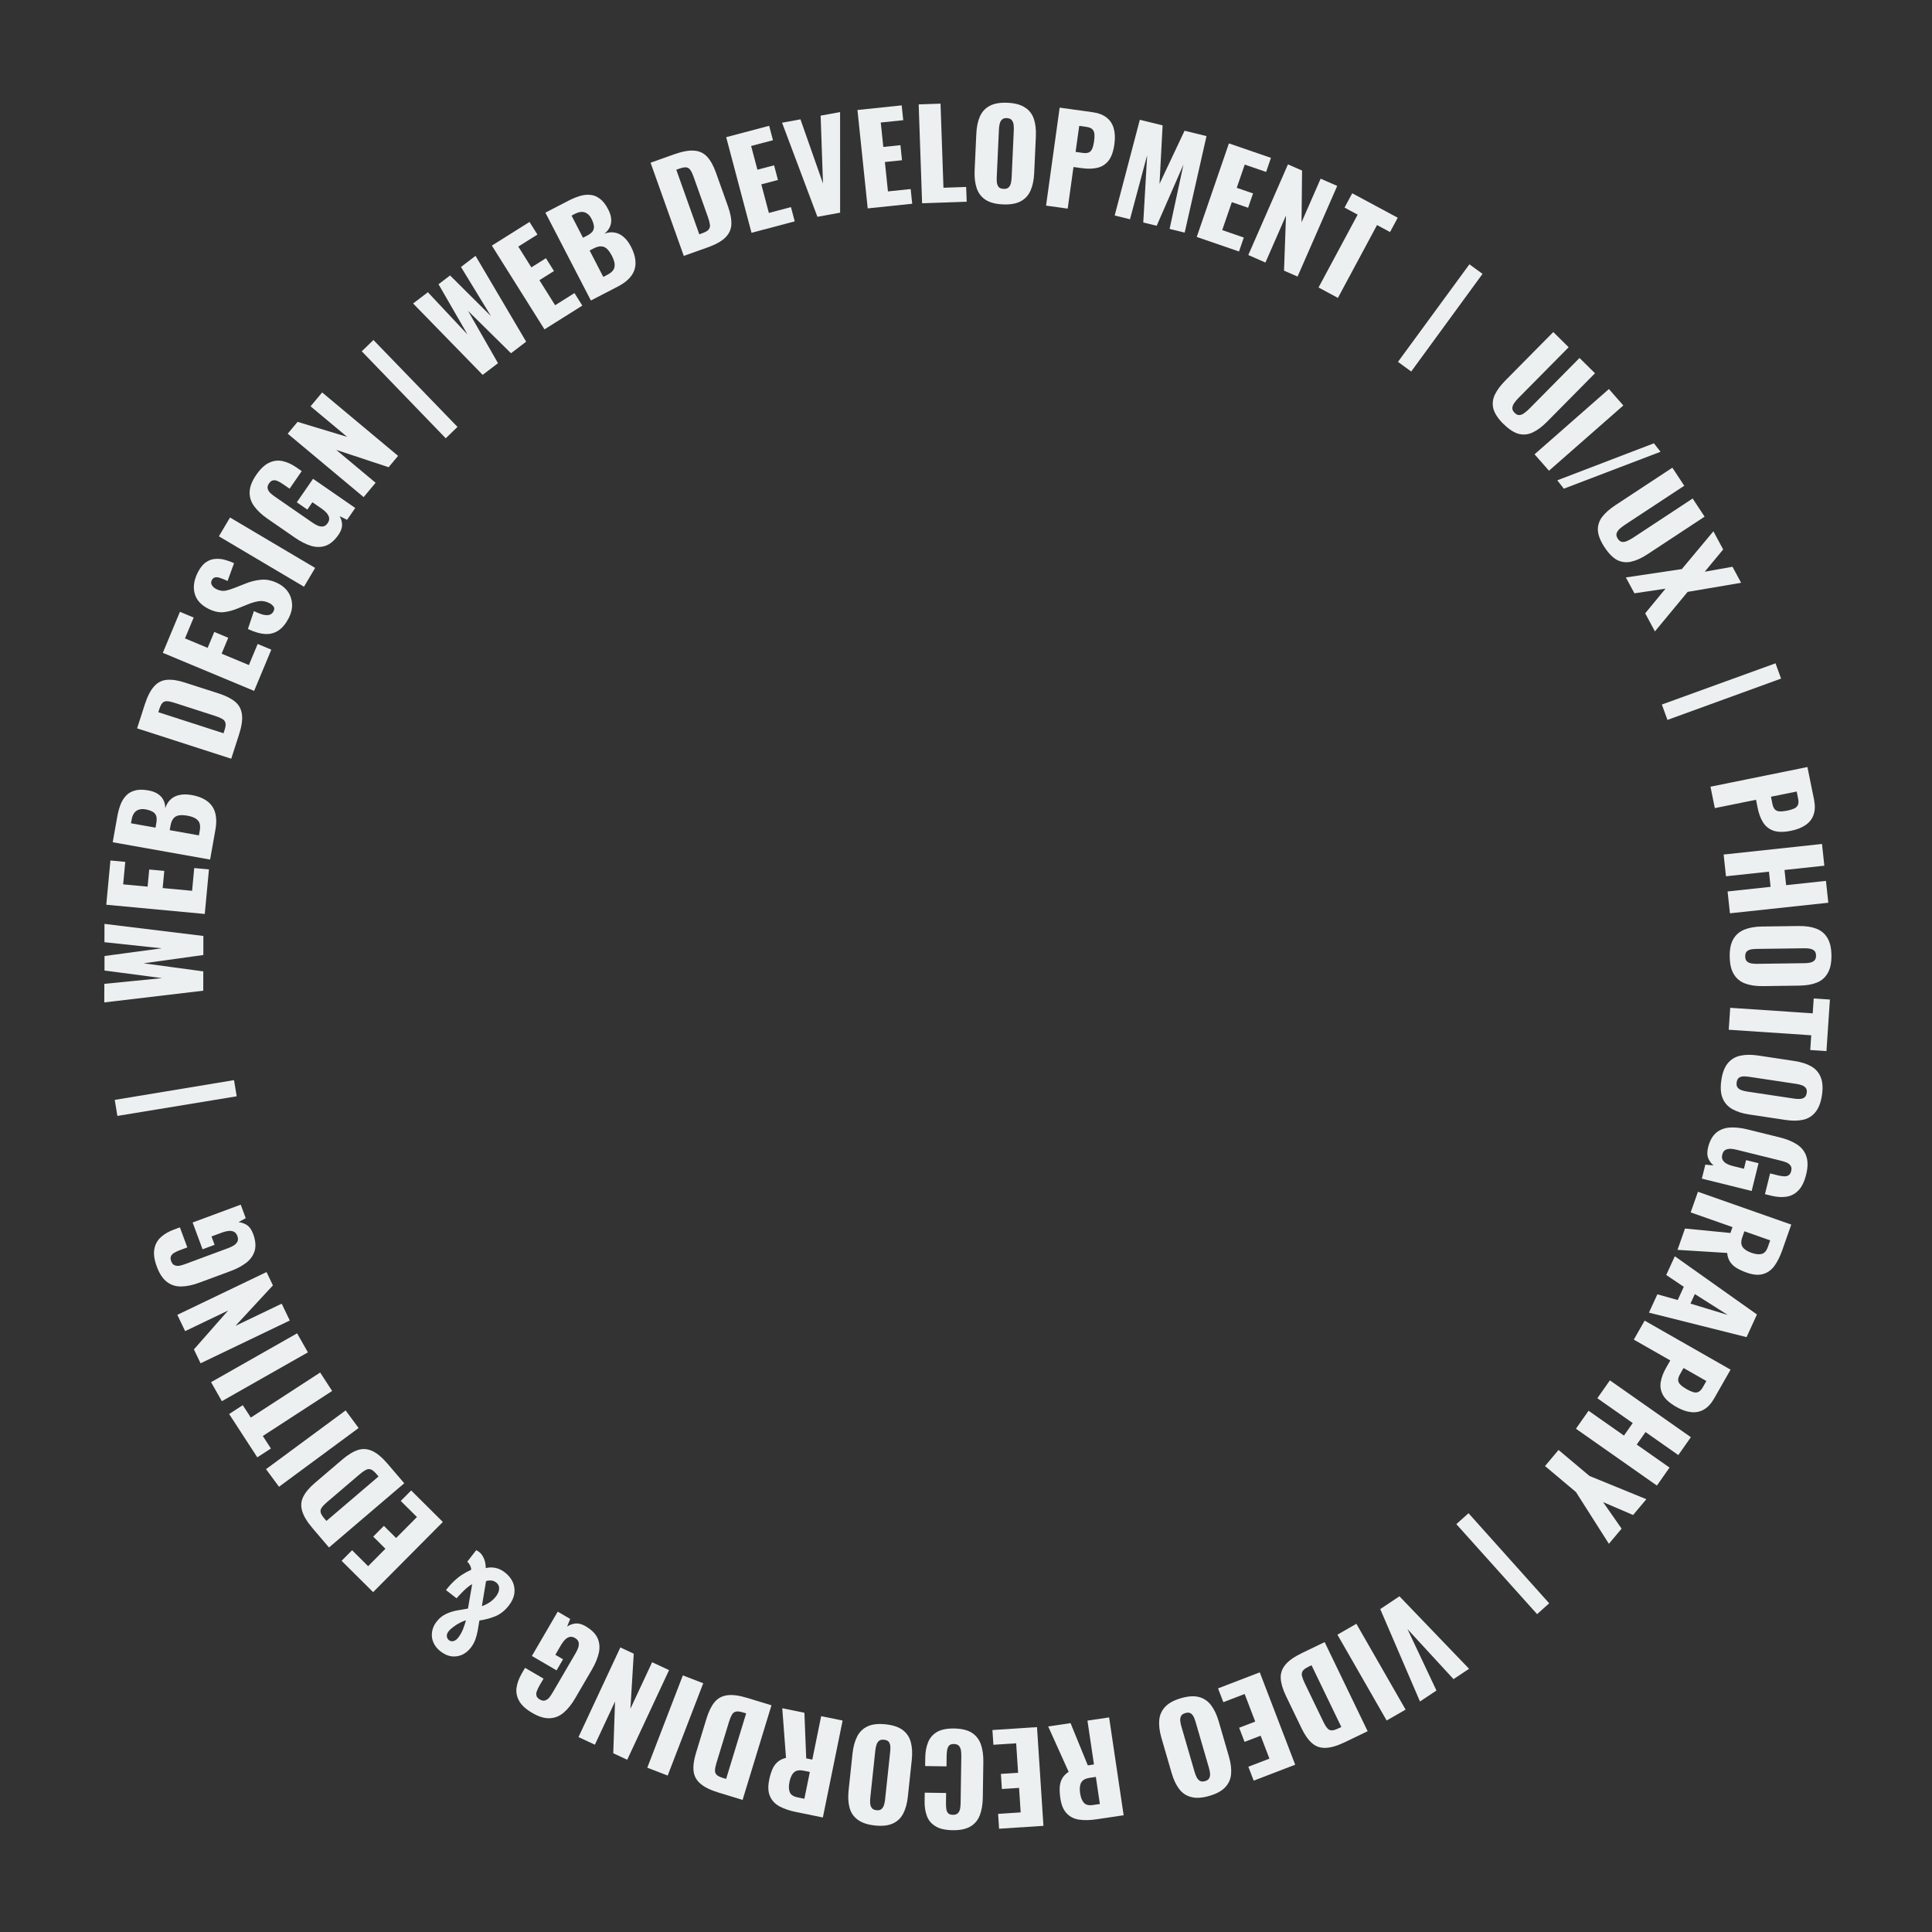 <?xml version="1.0" encoding="UTF-8" standalone="no"?>
<svg
   xmlns:dc="http://purl.org/dc/elements/1.1/"
   xmlns:cc="http://creativecommons.org/ns#"
   xmlns:rdf="http://www.w3.org/1999/02/22-rdf-syntax-ns#"
   xmlns:svg="http://www.w3.org/2000/svg"
   xmlns="http://www.w3.org/2000/svg"
   xmlns:sodipodi="http://sodipodi.sourceforge.net/DTD/sodipodi-0.dtd"
   xmlns:inkscape="http://www.inkscape.org/namespaces/inkscape"
   width="400"
   height="400"
   viewBox="0 0 105.833 105.833"
   version="1.1"
   id="svg771"
   inkscape:version="1.0 (6e3e5246a0, 2020-05-07)"
   sodipodi:docname="Decarle-profile-bg.svg">
  <rect x="0" y="0" width="105.833" height="105.833" fill="#333333" stroke="none"/>
  <defs
     id="defs765" />
  <sodipodi:namedview
     id="base"
     pagecolor="#ffffff"
     bordercolor="#666666"
     borderopacity="1.0"
     inkscape:pageopacity="0.0"
     inkscape:pageshadow="2"
     inkscape:zoom="1.2896557"
     inkscape:cx="332.41943"
     inkscape:cy="235.58254"
     inkscape:document-units="mm"
     inkscape:current-layer="layer1"
     inkscape:document-rotation="0"
     showgrid="false"
     units="px"
     inkscape:window-width="1848"
     inkscape:window-height="1016"
     inkscape:window-x="72"
     inkscape:window-y="27"
     inkscape:window-maximized="1" />
  <g
     inkscape:label="Layer 1"
     inkscape:groupmode="layer"
     id="layer1">
    <g
       style="font-weight:bold;font-size:6.345px;line-height:1.25;font-family:Oswald;-inkscape-font-specification:'Oswald, Bold';stroke-width:0.287"
       id="text1632"
       transform="matrix(-1.053,0.055,-0.055,-1.053,111.618,105.733)"
       aria-label="WEB DESIGN | WEB DEVELOPMENT  |  UI/UX  |  PHOTOGRAPHY  |  VIDEO RECORDING &amp; EDITING   |">
      <path
         id="path2493"
         style="font-size:6.345px;fill:#ecf0f1;fill-opacity:1;stroke-width:0.287"
         d="m 92.621,53.711 5.166,-0.34 -0.053,0.963 -3.007,0.141 2.963,0.55 -0.041,0.754 -2.987,0.243 2.954,0.473 -0.052,0.95 -5.098,-0.895 0.054,-0.988 3.122,-0.268 -3.076,-0.581 z" />
      <path
         id="path2495"
         style="font-size:6.345px;fill:#ecf0f1;fill-opacity:1;stroke-width:0.287"
         d="m 92.334,57.688 5.085,0.745 -0.335,2.285 -0.766,-0.112 0.17,-1.161 -1.262,-0.185 -0.13,0.885 -0.778,-0.114 0.13,-0.885 -1.519,-0.222 -0.172,1.174 -0.76,-0.111 z" />
      <path
         id="path2497"
         style="font-size:6.345px;fill:#ecf0f1;fill-opacity:1;stroke-width:0.287"
         d="m 91.91,60.495 5.006,1.164 -0.303,1.304 q -0.075,0.321 -0.19,0.594 -0.117,0.279 -0.311,0.468 -0.188,0.191 -0.476,0.254 -0.284,0.071 -0.704,-0.027 -0.303,-0.07 -0.491,-0.212 -0.184,-0.134 -0.269,-0.33 -0.086,-0.189 -0.076,-0.428 -0.105,0.282 -0.305,0.444 -0.194,0.163 -0.471,0.203 -0.278,0.046 -0.636,-0.037 -0.389,-0.091 -0.649,-0.262 -0.255,-0.164 -0.39,-0.397 -0.135,-0.233 -0.155,-0.538 -0.022,-0.298 0.063,-0.663 z m 0.515,1.286 -0.055,0.235 q -0.085,0.365 0.069,0.544 0.152,0.185 0.511,0.269 0.284,0.066 0.466,0.043 0.181,-0.023 0.288,-0.148 0.113,-0.123 0.169,-0.364 l 0.053,-0.229 z m 2.231,0.519 -0.05,0.216 q -0.059,0.253 -0.015,0.4 0.05,0.148 0.188,0.226 0.137,0.084 0.347,0.133 0.198,0.046 0.345,0.002 0.152,-0.036 0.253,-0.163 0.1,-0.12 0.148,-0.33 l 0.045,-0.192 z" />
      <path
         id="path2499"
         style="font-size:6.345px;fill:#ecf0f1;fill-opacity:1;stroke-width:0.287"
         d="m 90.54,65.67 4.802,1.831 -0.463,1.215 q -0.24,0.628 -0.533,0.917 -0.288,0.291 -0.68,0.304 -0.386,0.016 -0.92,-0.188 L 91.003,69.086 q -0.54,-0.206 -0.829,-0.479 -0.284,-0.271 -0.31,-0.682 -0.029,-0.405 0.208,-1.027 z m 0.331,1.342 -0.063,0.166 q -0.093,0.243 -0.062,0.377 0.03,0.134 0.164,0.212 0.131,0.084 0.344,0.165 l 2.093,0.798 q 0.213,0.081 0.357,0.096 0.142,0.02 0.242,-0.064 0.1,-0.084 0.19,-0.321 l 0.061,-0.16 z" />
      <path
         id="path2501"
         style="font-size:6.345px;fill:#ecf0f1;fill-opacity:1;stroke-width:0.287"
         d="m 89.169,69.126 4.634,2.223 -0.999,2.082 -0.698,-0.335 0.508,-1.058 -1.15,-0.552 -0.387,0.807 -0.709,-0.34 0.387,-0.807 -1.384,-0.664 -0.513,1.07 -0.692,-0.332 z" />
      <path
         id="path2503"
         style="font-size:6.345px;fill:#ecf0f1;fill-opacity:1;stroke-width:0.287"
         d="m 87.173,72.819 q 0.241,-0.418 0.551,-0.612 0.31,-0.195 0.7,-0.16 0.396,0.038 0.9,0.307 l -0.359,0.914 q -0.289,-0.159 -0.49,-0.217 -0.204,-0.052 -0.329,-0.014 -0.128,0.044 -0.197,0.164 -0.089,0.154 -0.01,0.258 0.076,0.11 0.191,0.176 0.275,0.158 0.538,0.134 0.268,-0.021 0.591,-0.135 l 0.557,-0.191 q 0.36,-0.129 0.731,-0.15 0.373,-0.012 0.774,0.219 0.566,0.326 0.67,0.833 0.109,0.51 -0.224,1.087 -0.206,0.357 -0.451,0.502 -0.248,0.15 -0.509,0.146 -0.259,0.004 -0.501,-0.084 -0.24,-0.08 -0.441,-0.188 l 0.384,-0.907 q 0.201,0.109 0.357,0.169 0.158,0.069 0.27,0.053 0.117,-0.013 0.19,-0.139 0.079,-0.137 0.002,-0.27 -0.081,-0.127 -0.196,-0.194 -0.247,-0.143 -0.473,-0.119 -0.224,0.032 -0.505,0.126 l -0.537,0.181 q -0.415,0.149 -0.843,0.166 -0.431,0.023 -0.892,-0.244 -0.313,-0.181 -0.489,-0.473 -0.17,-0.289 -0.167,-0.638 5.68e-4,-0.344 0.207,-0.701 z" />
      <path
         id="path2505"
         style="font-size:6.345px;fill:#ecf0f1;fill-opacity:1;stroke-width:0.287"
         d="m 86.3,74.396 4.279,2.846 -0.629,0.946 -4.279,-2.846 z" />
      <path
         id="path2507"
         style="font-size:6.345px;fill:#ecf0f1;fill-opacity:1;stroke-width:0.287"
         d="m 84.371,76.996 q 0.326,-0.422 0.691,-0.532 0.362,-0.105 0.76,0.033 0.399,0.148 0.816,0.469 l 1.366,1.054 q 0.432,0.333 0.663,0.688 0.231,0.355 0.196,0.753 -0.034,0.407 -0.39,0.869 -0.349,0.452 -0.697,0.592 -0.352,0.145 -0.704,0.05 -0.352,-0.095 -0.708,-0.37 l -0.261,-0.202 0.678,-0.879 0.332,0.256 q 0.131,0.101 0.257,0.166 0.122,0.07 0.238,0.055 0.117,-0.006 0.225,-0.147 0.112,-0.146 0.082,-0.273 -0.025,-0.123 -0.125,-0.233 -0.104,-0.104 -0.229,-0.201 L 85.678,77.692 q -0.136,-0.105 -0.276,-0.173 -0.139,-0.059 -0.268,-0.047 -0.128,0.021 -0.233,0.157 -0.109,0.141 -0.091,0.274 0.017,0.133 0.114,0.257 0.097,0.123 0.233,0.228 l 0.477,0.368 0.283,-0.367 0.527,0.407 -0.907,1.175 -2.11,-1.628 0.457,-0.593 0.375,0.21 q -0.109,-0.212 -0.104,-0.457 0.01,-0.241 0.215,-0.507 z" />
      <path
         id="path2509"
         style="font-size:6.345px;fill:#ecf0f1;fill-opacity:1;stroke-width:0.287"
         d="m 82.963,78.884 3.767,3.496 -0.544,0.586 -2.53,-0.911 1.814,1.683 -0.639,0.688 -3.767,-3.496 0.522,-0.563 2.67,1.041 -1.953,-1.813 z" />
      <path
         id="path2511"
         style="font-size:6.345px;fill:#ecf0f1;fill-opacity:1;stroke-width:0.287"
         d="m 78.544,81.713 4.121,4.741 -0.636,0.554 -4.126,-4.736 z" />
      <path
         id="path2513"
         style="font-size:6.345px;fill:#ecf0f1;fill-opacity:1;stroke-width:0.287"
         d="m 76.456,84.904 3.415,3.891 -0.796,0.544 -1.942,-2.3 1.368,2.685 -0.623,0.426 -2.012,-2.222 1.423,2.632 -0.786,0.537 -2.393,-4.59 0.817,-0.559 2.113,2.314 -1.411,-2.794 z" />
      <path
         id="path2515"
         style="font-size:6.345px;fill:#ecf0f1;fill-opacity:1;stroke-width:0.287"
         d="m 73.126,87.096 2.503,4.489 -2.017,1.125 -0.377,-0.676 1.025,-0.572 -0.621,-1.114 -0.781,0.436 -0.383,-0.687 0.781,-0.436 -0.748,-1.341 -1.036,0.578 -0.374,-0.671 z" />
      <path
         id="path2517"
         style="font-size:6.345px;fill:#ecf0f1;fill-opacity:1;stroke-width:0.287"
         d="m 70.64,88.468 2.122,4.681 -1.219,0.553 q -0.301,0.136 -0.587,0.211 -0.293,0.077 -0.561,0.038 -0.266,-0.033 -0.491,-0.223 -0.229,-0.182 -0.407,-0.575 -0.128,-0.283 -0.131,-0.519 -0.006,-0.227 0.098,-0.414 0.098,-0.184 0.293,-0.321 -0.287,0.088 -0.538,0.028 -0.248,-0.055 -0.448,-0.25 -0.206,-0.192 -0.358,-0.528 -0.165,-0.364 -0.187,-0.674 -0.025,-0.302 0.078,-0.551 0.103,-0.249 0.332,-0.45 0.223,-0.199 0.564,-0.353 z m -0.707,1.191 -0.22,0.1 q -0.341,0.155 -0.389,0.386 -0.054,0.234 0.098,0.569 0.121,0.266 0.249,0.396 0.129,0.13 0.293,0.139 0.167,0.015 0.392,-0.087 l 0.214,-0.097 z m 0.946,2.086 -0.202,0.092 q -0.237,0.107 -0.327,0.232 -0.087,0.13 -0.065,0.287 0.017,0.16 0.106,0.356 0.084,0.185 0.208,0.275 0.121,0.098 0.283,0.102 0.156,0.006 0.352,-0.083 l 0.179,-0.081 z" />
      <path
         id="path2519"
         style="font-size:6.345px;fill:#ecf0f1;fill-opacity:1;stroke-width:0.287"
         d="m 65.7,90.53 1.47,4.925 -1.246,0.372 q -0.645,0.192 -1.052,0.135 -0.406,-0.051 -0.655,-0.354 -0.248,-0.297 -0.411,-0.844 L 63.271,92.976 q -0.165,-0.553 -0.124,-0.949 0.043,-0.39 0.352,-0.661 0.304,-0.269 0.942,-0.46 z m -0.863,1.079 -0.17,0.051 q -0.249,0.074 -0.337,0.18 -0.088,0.106 -0.068,0.259 0.013,0.155 0.078,0.374 l 0.64,2.146 q 0.065,0.219 0.142,0.342 0.07,0.125 0.198,0.153 0.128,0.028 0.371,-0.044 l 0.164,-0.049 z" />
      <path
         id="path2521"
         style="font-size:6.345px;fill:#ecf0f1;fill-opacity:1;stroke-width:0.287"
         d="m 62.123,91.545 1.055,5.03 -2.26,0.474 -0.159,-0.758 1.149,-0.241 -0.262,-1.248 -0.876,0.184 -0.162,-0.77 0.876,-0.184 -0.315,-1.503 -1.161,0.244 -0.158,-0.751 z" />
      <path
         id="path2523"
         style="font-size:6.345px;fill:#ecf0f1;fill-opacity:1;stroke-width:0.287"
         d="m 58.661,92.196 1.579,4.978 -0.963,0.125 -0.996,-3.39 -0.061,3.527 -1.019,0.132 0.271,-5.218 z" />
      <path
         id="path2525"
         style="font-size:6.345px;fill:#ecf0f1;fill-opacity:1;stroke-width:0.287"
         d="m 56.029,92.497 0.265,5.133 -2.307,0.119 -0.04,-0.773 1.172,-0.06 -0.066,-1.274 -0.893,0.046 -0.041,-0.786 0.893,-0.046 -0.079,-1.533 -1.185,0.061 -0.04,-0.767 z" />
      <path
         id="path2527"
         style="font-size:6.345px;fill:#ecf0f1;fill-opacity:1;stroke-width:0.287"
         d="m 53.193,92.615 -0.09,5.139 -1.136,-0.02 0.076,-4.371 -1.18,-0.021 0.013,-0.768 z" />
      <path
         id="path2529"
         style="font-size:6.345px;fill:#ecf0f1;fill-opacity:1;stroke-width:0.287"
         d="m 49.009,92.338 q 0.575,0.056 0.89,0.291 0.315,0.235 0.423,0.628 0.108,0.393 0.057,0.917 l -0.187,1.901 q -0.052,0.53 -0.234,0.889 -0.182,0.358 -0.536,0.521 -0.355,0.169 -0.929,0.113 -0.581,-0.057 -0.896,-0.292 -0.322,-0.229 -0.43,-0.616 -0.109,-0.387 -0.057,-0.917 l 0.187,-1.901 q 0.051,-0.524 0.234,-0.889 0.182,-0.365 0.543,-0.533 0.355,-0.169 0.935,-0.112 z m -0.079,0.802 q -0.177,-0.017 -0.268,0.063 -0.091,0.08 -0.13,0.217 -0.039,0.136 -0.053,0.282 l -0.242,2.463 q -0.015,0.152 -0.003,0.287 0.012,0.141 0.085,0.238 0.073,0.096 0.25,0.114 0.164,0.016 0.255,-0.064 0.091,-0.08 0.13,-0.217 0.038,-0.13 0.053,-0.282 l 0.242,-2.463 q 0.014,-0.145 0.009,-0.286 -0.012,-0.141 -0.079,-0.237 -0.073,-0.096 -0.25,-0.114 z" />
      <path
         id="path2531"
         style="font-size:6.345px;fill:#ecf0f1;fill-opacity:1;stroke-width:0.287"
         d="m 46.769,92.157 -0.972,5.047 -1.695,-0.326 q -0.455,-0.088 -0.714,-0.318 -0.26,-0.225 -0.34,-0.582 -0.081,-0.352 0.009,-0.819 0.113,-0.586 0.366,-0.86 0.252,-0.268 0.605,-0.323 0.353,-0.055 0.764,0.024 l 0.449,0.086 0.413,-2.143 z m -1.678,2.707 -0.374,-0.072 q -0.206,-0.04 -0.326,0.015 -0.12,0.054 -0.18,0.198 -0.066,0.142 -0.111,0.373 -0.037,0.193 -0.034,0.342 -0.004,0.154 0.085,0.262 0.089,0.108 0.313,0.151 l 0.368,0.071 z" />
      <path
         id="path2533"
         style="font-size:6.345px;fill:#ecf0f1;fill-opacity:1;stroke-width:0.287"
         d="m 43.235,91.459 -1.564,4.897 -1.167,-0.351 0.319,-3.025 -1.443,2.687 -1.124,-0.338 1.394,-4.948 0.772,0.232 -0.893,3.303 1.555,-3.104 0.687,0.206 -0.384,3.482 1.064,-3.278 z" />
      <path
         id="path2535"
         style="font-size:6.345px;fill:#ecf0f1;fill-opacity:1;stroke-width:0.287"
         d="m 39.036,90.124 -1.923,4.766 -2.142,-0.864 0.29,-0.718 1.089,0.439 0.477,-1.183 -0.83,-0.335 0.294,-0.73 0.83,0.335 0.575,-1.424 -1.1,-0.444 0.287,-0.712 z" />
      <path
         id="path2537"
         style="font-size:6.345px;fill:#ecf0f1;fill-opacity:1;stroke-width:0.287"
         d="m 36.41,89.046 -2.303,4.595 -0.715,-0.358 0.167,-2.684 -1.109,2.212 -0.84,-0.421 2.303,-4.595 0.686,0.344 -0.252,2.854 1.194,-2.383 z" />
      <path
         id="path2539"
         style="font-size:6.345px;fill:#ecf0f1;fill-opacity:1;stroke-width:0.287"
         d="m 32.854,87.172 -2.227,3.673 0.662,0.401 -0.438,0.722 -2.295,-1.392 0.438,-0.722 0.656,0.398 2.227,-3.673 z" />
      <path
         id="path2541"
         style="font-size:6.345px;fill:#ecf0f1;fill-opacity:1;stroke-width:0.287"
         d="m 28.934,83.098 -3.97,4.868 -0.655,-0.533 3.965,-4.872 z" />
      <path
         id="path2543"
         style="font-size:6.345px;fill:#ecf0f1;fill-opacity:1;stroke-width:0.287"
         d="m 23.627,79.585 q 0.397,0.436 0.483,0.813 0.077,0.376 -0.106,0.723 -0.187,0.351 -0.586,0.714 l -2.622,2.389 -0.756,-0.83 2.749,-2.504 q 0.117,-0.107 0.217,-0.232 0.1,-0.126 0.12,-0.255 0.015,-0.134 -0.104,-0.265 -0.124,-0.136 -0.255,-0.129 -0.131,0.007 -0.261,0.1 -0.134,0.088 -0.252,0.195 l -2.749,2.504 -0.761,-0.835 2.622,-2.389 q 0.399,-0.363 0.769,-0.512 0.362,-0.149 0.729,-0.038 0.363,0.116 0.76,0.552 z" />
      <path
         id="path2545"
         style="font-size:6.345px;fill:#ecf0f1;fill-opacity:1;stroke-width:0.287"
         d="m 22.099,77.932 -4.034,3.184 -0.704,-0.891 4.034,-3.184 z" />
      <path
         id="path2547"
         style="font-size:6.345px;fill:#ecf0f1;fill-opacity:1;stroke-width:0.287"
         d="m 20.99,76.521 -5.113,1.658 -0.32,-0.457 5.117,-1.653 z" />
      <path
         id="path2549"
         style="font-size:6.345px;fill:#ecf0f1;fill-opacity:1;stroke-width:0.287"
         d="m 18.716,72.913 q 0.298,0.509 0.304,0.896 -0.003,0.384 -0.253,0.685 -0.256,0.304 -0.721,0.577 l -3.06,1.793 -0.568,-0.969 3.208,-1.88 q 0.137,-0.08 0.261,-0.182 0.124,-0.102 0.17,-0.225 0.043,-0.128 -0.047,-0.281 -0.093,-0.159 -0.222,-0.179 -0.129,-0.02 -0.276,0.044 -0.15,0.058 -0.287,0.138 l -3.208,1.88 -0.571,-0.974 3.06,-1.793 q 0.465,-0.273 0.859,-0.341 0.385,-0.071 0.721,0.114 0.331,0.188 0.629,0.698 z" />
      <path
         id="path2551"
         style="font-size:6.345px;fill:#ecf0f1;fill-opacity:1;stroke-width:0.287"
         d="m 17.696,71.296 -2.927,0.282 -1.739,1.875 -0.458,-0.969 1.015,-1.104 -1.452,0.181 -0.404,-0.855 2.8,-0.327 1.803,-1.961 0.456,0.964 -1.12,1.224 1.624,-0.157 z" />
      <path
         id="path2553"
         style="font-size:6.345px;fill:#ecf0f1;fill-opacity:1;stroke-width:0.287"
         d="m 16.173,64.605 -6.009,1.83 -0.247,-0.807 6.007,-1.836 z" />
      <path
         id="path2555"
         style="font-size:6.345px;fill:#ecf0f1;fill-opacity:1;stroke-width:0.287"
         d="m 13.873,60.21 -5.083,0.758 -0.255,-1.707 q -0.068,-0.458 0.063,-0.779 0.125,-0.32 0.437,-0.514 0.305,-0.193 0.775,-0.263 0.59,-0.088 0.933,0.06 0.337,0.149 0.505,0.463 0.169,0.315 0.231,0.729 l 0.067,0.452 2.159,-0.322 z m -3.111,-0.684 -0.056,-0.377 q -0.031,-0.207 -0.122,-0.303 -0.091,-0.095 -0.247,-0.104 -0.156,-0.015 -0.388,0.019 -0.195,0.029 -0.334,0.082 -0.147,0.048 -0.219,0.167 -0.072,0.12 -0.038,0.346 l 0.055,0.37 z" />
      <path
         id="path2557"
         style="font-size:6.345px;fill:#ecf0f1;fill-opacity:1;stroke-width:0.287"
         d="m 13.374,56.655 -5.132,0.282 -0.062,-1.134 2.078,-0.114 -0.043,-0.792 -2.078,0.114 -0.063,-1.14 5.132,-0.282 0.063,1.14 -2.243,0.123 0.043,0.792 2.243,-0.123 z" />
      <path
         id="path2559"
         style="font-size:6.345px;fill:#ecf0f1;fill-opacity:1;stroke-width:0.287"
         d="m 13.336,51.342 q -0.022,0.577 -0.238,0.905 -0.216,0.328 -0.602,0.459 -0.386,0.131 -0.912,0.111 L 9.675,52.743 Q 9.142,52.723 8.774,52.562 8.406,52.402 8.222,52.058 8.032,51.714 8.054,51.137 8.077,50.554 8.293,50.226 8.503,49.891 8.882,49.76 9.262,49.628 9.795,49.649 l 1.908,0.074 q 0.526,0.02 0.901,0.181 0.375,0.161 0.564,0.511 0.19,0.344 0.167,0.927 z m -0.805,-0.031 q 0.007,-0.178 -0.079,-0.263 -0.086,-0.086 -0.224,-0.117 -0.139,-0.031 -0.284,-0.036 L 9.471,50.799 q -0.152,-0.006 -0.286,0.014 -0.14,0.02 -0.232,0.099 -0.092,0.079 -0.099,0.257 -0.006,0.165 0.079,0.251 0.086,0.086 0.224,0.117 0.132,0.031 0.284,0.036 l 2.473,0.096 q 0.146,0.006 0.286,-0.008 0.14,-0.02 0.232,-0.093 0.092,-0.079 0.099,-0.257 z" />
      <path
         id="path2561"
         style="font-size:6.345px;fill:#ecf0f1;fill-opacity:1;stroke-width:0.287"
         d="m 13.448,48.686 -4.265,-0.511 -0.092,0.769 -0.838,-0.1 0.319,-2.665 0.838,0.1 -0.091,0.762 4.265,0.511 z" />
      <path
         id="path2563"
         style="font-size:6.345px;fill:#ecf0f1;fill-opacity:1;stroke-width:0.287"
         d="m 14.104,44.963 q -0.115,0.566 -0.382,0.855 -0.266,0.289 -0.668,0.356 -0.402,0.067 -0.918,-0.038 L 10.265,45.753 Q 9.742,45.647 9.405,45.429 9.067,45.211 8.942,44.842 8.81,44.472 8.925,43.906 q 0.117,-0.572 0.383,-0.861 0.261,-0.296 0.657,-0.365 0.396,-0.068 0.918,0.038 l 1.871,0.382 q 0.516,0.105 0.86,0.324 0.344,0.219 0.474,0.595 0.132,0.37 0.015,0.942 z m -0.79,-0.161 q 0.036,-0.174 -0.035,-0.273 -0.071,-0.099 -0.202,-0.151 -0.132,-0.053 -0.275,-0.082 L 10.378,43.801 q -0.149,-0.03 -0.285,-0.032 -0.142,-0.003 -0.245,0.06 -0.104,0.063 -0.139,0.237 -0.033,0.162 0.038,0.26 0.071,0.099 0.202,0.151 0.125,0.051 0.275,0.082 l 2.425,0.495 q 0.143,0.029 0.284,0.038 0.142,0.003 0.244,-0.054 0.104,-0.063 0.139,-0.237 z" />
      <path
         id="path2565"
         style="font-size:6.345px;fill:#ecf0f1;fill-opacity:1;stroke-width:0.287"
         d="m 14.977,41.495 q -0.155,0.51 -0.458,0.743 -0.301,0.227 -0.722,0.238 -0.425,0.003 -0.929,-0.15 l -1.651,-0.502 q -0.522,-0.159 -0.864,-0.409 -0.342,-0.25 -0.45,-0.634 -0.113,-0.392 0.057,-0.951 0.166,-0.546 0.442,-0.801 0.278,-0.26 0.64,-0.296 0.362,-0.036 0.793,0.095 l 0.316,0.096 -0.323,1.062 -0.401,-0.122 q -0.158,-0.048 -0.299,-0.064 -0.139,-0.022 -0.242,0.033 -0.107,0.047 -0.159,0.217 -0.054,0.176 0.02,0.285 0.067,0.107 0.199,0.173 0.134,0.061 0.286,0.107 l 2.276,0.692 q 0.164,0.05 0.319,0.064 0.151,0.006 0.268,-0.051 0.113,-0.065 0.163,-0.229 0.052,-0.17 -0.012,-0.289 -0.063,-0.119 -0.198,-0.199 -0.135,-0.081 -0.299,-0.131 l -0.577,-0.175 -0.135,0.443 -0.637,-0.194 0.432,-1.421 2.55,0.775 -0.218,0.716 -0.425,-0.063 q 0.177,0.16 0.259,0.391 0.076,0.229 -0.022,0.551 z" />
      <path
         id="path2567"
         style="font-size:6.345px;fill:#ecf0f1;fill-opacity:1;stroke-width:0.287"
         d="m 15.621,39.229 -4.753,-1.956 0.539,-1.308 q 0.198,-0.481 0.449,-0.79 0.251,-0.309 0.606,-0.389 0.352,-0.088 0.851,0.117 0.293,0.121 0.503,0.262 0.21,0.141 0.327,0.34 0.114,0.191 0.128,0.471 l 2.568,0.295 -0.447,1.086 -2.345,-0.354 -0.123,0.299 2.13,0.877 z M 13.319,37.053 13.44,36.76 q 0.092,-0.223 0.066,-0.378 -0.031,-0.157 -0.159,-0.264 -0.131,-0.116 -0.342,-0.203 -0.305,-0.126 -0.521,-0.084 -0.216,0.041 -0.339,0.341 l -0.14,0.34 z" />
      <path
         id="path2569"
         style="font-size:6.345px;fill:#ecf0f1;fill-opacity:1;stroke-width:0.287"
         d="m 16.995,35.946 -4.103,-3.243 0.6,-1.147 4.998,1.535 -0.486,0.928 -1.041,-0.351 -0.35,0.669 0.879,0.661 z M 16.059,33.93 16.312,33.447 14.409,32.759 Z" />
      <path
         id="path2571"
         style="font-size:6.345px;fill:#ecf0f1;fill-opacity:1;stroke-width:0.287"
         d="m 18.735,32.688 -4.325,-2.776 0.932,-1.452 q 0.25,-0.39 0.561,-0.545 0.305,-0.158 0.667,-0.1 0.356,0.055 0.757,0.312 0.502,0.322 0.663,0.659 0.155,0.333 0.075,0.682 -0.08,0.348 -0.306,0.701 l -0.247,0.384 1.837,1.179 z M 16.845,30.125 17.05,29.804 q 0.113,-0.176 0.107,-0.308 -0.006,-0.132 -0.117,-0.241 -0.108,-0.114 -0.305,-0.241 -0.166,-0.106 -0.305,-0.158 -0.142,-0.061 -0.275,-0.018 -0.133,0.043 -0.256,0.235 l -0.202,0.315 z" />
      <path
         id="path2573"
         style="font-size:6.345px;fill:#ecf0f1;fill-opacity:1;stroke-width:0.287"
         d="m 20.7,29.684 -4.047,-3.168 0.7,-0.894 1.639,1.283 0.489,-0.625 -1.639,-1.283 0.704,-0.899 4.047,3.168 -0.704,0.899 -1.769,-1.384 -0.489,0.625 1.769,1.384 z" />
      <path
         id="path2575"
         style="font-size:6.345px;fill:#ecf0f1;fill-opacity:1;stroke-width:0.287"
         d="m 23.553,26.212 -1.535,-1.433 -2.888,-1.36 0.732,-0.784 1.521,0.751 -0.889,-1.428 0.701,-0.751 1.568,2.774 1.535,1.433 z" />
      <path
         id="path2577"
         style="font-size:6.345px;fill:#ecf0f1;fill-opacity:1;stroke-width:0.287"
         d="m 28.394,23.174 -3.941,-4.892 0.657,-0.53 3.946,4.888 z" />
      <path
         id="path2579"
         style="font-size:6.345px;fill:#ecf0f1;fill-opacity:1;stroke-width:0.287"
         d="m 32.203,19.051 -3.416,-3.95 0.835,-0.495 2.253,2.721 -1.336,-3.265 0.884,-0.524 1.811,4.901 z" />
      <path
         id="path2581"
         style="font-size:6.345px;fill:#ecf0f1;fill-opacity:1;stroke-width:0.287"
         d="m 34.512,17.741 -2.321,-4.586 1.013,-0.513 2.321,4.586 z" />
      <path
         id="path2583"
         style="font-size:6.345px;fill:#ecf0f1;fill-opacity:1;stroke-width:0.287"
         d="m 36.208,16.877 -1.989,-4.739 1.199,-0.503 q 0.62,-0.26 1.032,-0.247 0.409,0.007 0.689,0.282 0.278,0.269 0.499,0.795 l 0.722,1.72 q 0.223,0.532 0.225,0.931 -4.76e-4,0.392 -0.279,0.695 -0.273,0.3 -0.887,0.558 z m 0.743,-1.165 0.164,-0.069 q 0.24,-0.101 0.316,-0.215 0.076,-0.114 0.04,-0.265 -0.03,-0.153 -0.118,-0.363 l -0.867,-2.065 q -0.088,-0.211 -0.178,-0.325 -0.083,-0.116 -0.213,-0.131 -0.13,-0.014 -0.364,0.084 l -0.158,0.066 z" />
      <path
         id="path2585"
         style="font-size:6.345px;fill:#ecf0f1;fill-opacity:1;stroke-width:0.287"
         d="m 39.656,15.484 -1.588,-4.888 2.197,-0.714 0.239,0.736 -1.116,0.363 0.394,1.213 0.851,-0.276 0.243,0.748 -0.851,0.276 0.474,1.46 1.128,-0.367 0.237,0.73 z" />
      <path
         id="path2587"
         style="font-size:6.345px;fill:#ecf0f1;fill-opacity:1;stroke-width:0.287"
         d="m 43.81,14.357 q -0.562,0.132 -0.936,0.011 -0.374,-0.121 -0.603,-0.458 -0.229,-0.337 -0.35,-0.85 L 41.485,11.202 q -0.122,-0.519 -0.066,-0.917 0.056,-0.398 0.339,-0.666 0.281,-0.275 0.843,-0.407 0.568,-0.134 0.942,-0.013 0.379,0.113 0.606,0.444 0.228,0.331 0.35,0.85 l 0.437,1.859 q 0.121,0.513 0.066,0.917 -0.055,0.404 -0.342,0.68 -0.281,0.275 -0.849,0.408 z m -0.184,-0.784 q 0.173,-0.041 0.233,-0.146 0.06,-0.105 0.053,-0.247 -0.007,-0.142 -0.041,-0.284 l -0.566,-2.409 q -0.035,-0.148 -0.09,-0.272 -0.057,-0.13 -0.157,-0.198 -0.101,-0.068 -0.274,-0.027 -0.161,0.038 -0.221,0.143 -0.06,0.105 -0.053,0.247 0.006,0.136 0.041,0.284 l 0.566,2.409 q 0.033,0.142 0.084,0.274 0.057,0.13 0.151,0.199 0.101,0.068 0.274,0.027 z" />
      <path
         id="path2589"
         style="font-size:6.345px;fill:#ecf0f1;fill-opacity:1;stroke-width:0.287"
         d="m 47.594,13.554 -0.489,-5.116 1.409,-0.135 q 0.518,-0.049 0.908,0.028 0.39,0.077 0.627,0.354 0.243,0.27 0.294,0.807 0.03,0.316 0.003,0.567 -0.027,0.251 -0.148,0.448 -0.116,0.19 -0.357,0.334 l 0.938,2.409 -1.169,0.112 -0.781,-2.239 -0.322,0.031 0.219,2.293 z m 0.849,-3.051 0.316,-0.03 q 0.24,-0.023 0.365,-0.118 0.124,-0.101 0.16,-0.264 0.041,-0.17 0.019,-0.397 -0.031,-0.328 -0.169,-0.5 -0.138,-0.172 -0.46,-0.141 l -0.366,0.035 z" />
      <path
         id="path2591"
         style="font-size:6.345px;fill:#ecf0f1;fill-opacity:1;stroke-width:0.287"
         d="m 51.361,13.246 -0.066,-5.139 2.309,-0.03 0.01,0.774 -1.174,0.015 0.016,1.275 0.895,-0.011 0.01,0.787 -0.895,0.011 0.02,1.535 1.186,-0.015 0.01,0.768 z" />
      <path
         id="path2593"
         style="font-size:6.345px;fill:#ecf0f1;fill-opacity:1;stroke-width:0.287"
         d="M 55.664,13.399 Q 55.082,13.36 54.754,13.128 54.433,12.891 54.319,12.501 54.205,12.106 54.24,11.587 l 0.124,-1.849 q 0.036,-0.532 0.2,-0.902 0.165,-0.377 0.515,-0.563 0.356,-0.186 0.938,-0.147 0.57,0.038 0.874,0.249 0.311,0.205 0.421,0.55 0.111,0.344 0.081,0.781 l -0.03,0.443 -1.108,-0.074 0.034,-0.513 q 0.01,-0.152 4.74e-4,-0.292 -0.003,-0.14 -0.073,-0.234 -0.07,-0.1 -0.253,-0.112 -0.177,-0.012 -0.272,0.077 -0.089,0.089 -0.124,0.233 -0.028,0.138 -0.039,0.296 L 55.367,11.942 q -0.011,0.171 0.004,0.318 0.022,0.141 0.099,0.236 0.083,0.088 0.248,0.099 0.177,0.012 0.259,-0.072 0.082,-0.09 0.111,-0.234 0.029,-0.144 0.039,-0.296 l 0.036,-0.538 1.108,0.074 -0.03,0.443 q -0.029,0.437 -0.185,0.776 -0.149,0.333 -0.486,0.514 -0.33,0.175 -0.906,0.137 z" />
      <path
         id="path2595"
         style="font-size:6.345px;fill:#ecf0f1;fill-opacity:1;stroke-width:0.287"
         d="m 59.202,13.801 q -0.57,-0.091 -0.87,-0.345 -0.3,-0.254 -0.384,-0.652 -0.084,-0.399 -0.001,-0.919 l 0.301,-1.886 q 0.084,-0.526 0.287,-0.873 0.203,-0.347 0.566,-0.488 0.364,-0.147 0.934,-0.056 0.576,0.092 0.877,0.346 0.307,0.248 0.392,0.641 0.085,0.393 0.001,0.919 l -0.301,1.886 q -0.083,0.52 -0.287,0.873 -0.204,0.353 -0.574,0.499 -0.364,0.147 -0.941,0.055 z m 0.127,-0.796 q 0.175,0.028 0.271,-0.047 0.095,-0.075 0.143,-0.209 0.047,-0.134 0.07,-0.278 l 0.39,-2.444 q 0.024,-0.15 0.02,-0.286 -0.003,-0.142 -0.071,-0.243 -0.067,-0.101 -0.243,-0.129 -0.163,-0.026 -0.258,0.049 -0.095,0.075 -0.143,0.209 -0.046,0.128 -0.07,0.278 l -0.39,2.444 q -0.023,0.144 -0.026,0.285 0.003,0.142 0.064,0.242 0.067,0.101 0.243,0.129 z" />
      <path
         id="path2597"
         style="font-size:6.345px;fill:#ecf0f1;fill-opacity:1;stroke-width:0.287"
         d="m 61.428,14.114 1.288,-4.976 1.37,0.355 q 0.504,0.13 0.844,0.336 0.34,0.206 0.468,0.547 0.136,0.337 6.01e-4,0.859 -0.079,0.307 -0.191,0.534 -0.111,0.227 -0.292,0.37 -0.174,0.139 -0.449,0.192 l 0.059,2.584 -1.136,-0.294 0.03,-2.371 -0.313,-0.081 -0.577,2.23 z m 1.84,-2.578 0.307,0.079 q 0.233,0.06 0.383,0.014 0.151,-0.053 0.24,-0.193 0.097,-0.145 0.154,-0.367 0.083,-0.319 0.012,-0.528 -0.071,-0.208 -0.384,-0.289 l -0.356,-0.092 z" />
      <path
         id="path2599"
         style="font-size:6.345px;fill:#ecf0f1;fill-opacity:1;stroke-width:0.287"
         d="m 65.078,15.098 1.755,-4.831 1.223,0.444 q 0.632,0.23 0.926,0.518 0.296,0.283 0.315,0.675 0.022,0.386 -0.173,0.923 l -0.637,1.753 q -0.197,0.543 -0.466,0.837 -0.267,0.288 -0.677,0.321 -0.404,0.035 -1.031,-0.192 z m 1.336,-0.352 0.167,0.061 q 0.245,0.089 0.378,0.056 0.133,-0.033 0.209,-0.167 0.082,-0.132 0.16,-0.347 l 0.765,-2.105 q 0.078,-0.215 0.09,-0.359 0.018,-0.142 -0.068,-0.241 -0.086,-0.099 -0.324,-0.185 l -0.161,-0.058 z" />
      <path
         id="path2601"
         style="font-size:6.345px;fill:#ecf0f1;fill-opacity:1;stroke-width:0.287"
         d="m 68.558,16.426 2.095,-4.693 1.037,0.463 -2.095,4.693 z" />
      <path
         id="path2603"
         style="font-size:6.345px;fill:#ecf0f1;fill-opacity:1;stroke-width:0.287"
         d="m 70.296,17.2 2.414,-4.537 0.706,0.375 -0.232,2.679 1.162,-2.185 0.829,0.441 -2.414,4.537 -0.678,-0.361 0.322,-2.847 -1.252,2.353 z" />
      <path
         id="path2605"
         style="font-size:6.345px;fill:#ecf0f1;fill-opacity:1;stroke-width:0.287"
         d="m 74.5,19.696 q -0.446,-0.292 -0.584,-0.648 -0.133,-0.353 -0.025,-0.76 0.117,-0.409 0.405,-0.85 l 0.946,-1.443 q 0.299,-0.456 0.635,-0.714 0.336,-0.258 0.735,-0.254 0.408,0.002 0.896,0.322 0.478,0.313 0.644,0.65 0.172,0.34 0.104,0.698 -0.068,0.358 -0.315,0.735 l -0.181,0.276 -0.929,-0.609 0.23,-0.35 q 0.09,-0.138 0.146,-0.269 0.061,-0.127 0.037,-0.241 -0.015,-0.116 -0.164,-0.213 -0.154,-0.101 -0.279,-0.061 -0.121,0.034 -0.222,0.143 -0.096,0.112 -0.183,0.244 l -1.305,1.99 q -0.094,0.143 -0.151,0.288 -0.048,0.143 -0.026,0.271 0.031,0.126 0.174,0.22 0.149,0.097 0.28,0.07 0.132,-0.027 0.247,-0.134 0.115,-0.106 0.209,-0.25 l 0.33,-0.504 -0.387,-0.254 0.365,-0.557 1.242,0.814 -1.461,2.229 -0.626,-0.411 0.18,-0.39 q -0.203,0.125 -0.448,0.139 -0.241,0.009 -0.522,-0.175 z" />
      <path
         id="path2607"
         style="font-size:6.345px;fill:#ecf0f1;fill-opacity:1;stroke-width:0.287"
         d="m 78.549,22.714 q -0.269,-0.232 -0.385,-0.525 -0.107,-0.294 -0.048,-0.604 0.067,-0.311 0.316,-0.599 0.32,-0.37 0.714,-0.515 0.399,-0.141 0.855,-0.184 0.053,-0.256 0.112,-0.507 0.062,-0.256 0.154,-0.479 0.101,-0.223 0.246,-0.391 0.207,-0.24 0.469,-0.349 0.267,-0.105 0.554,-0.058 0.292,0.051 0.565,0.287 0.25,0.216 0.346,0.483 0.1,0.263 0.044,0.541 -0.051,0.283 -0.263,0.527 -0.232,0.269 -0.521,0.38 -0.284,0.115 -0.583,0.15 -0.29,0.035 -0.562,0.068 l -0.283,1.249 q 0.11,-0.039 0.259,-0.154 0.158,-0.115 0.314,-0.266 0.16,-0.147 0.273,-0.267 l 0.528,0.456 q -0.245,0.283 -0.47,0.466 -0.22,0.187 -0.441,0.306 -0.216,0.124 -0.452,0.213 -0.006,0.104 0.043,0.222 0.054,0.122 0.137,0.21 L 79.975,23.946 q -0.038,-0.024 -0.075,-0.048 -0.038,-0.024 -0.071,-0.053 -0.12,-0.104 -0.19,-0.256 -0.069,-0.143 -0.094,-0.299 -0.021,-0.16 -0.017,-0.3 -0.253,0.05 -0.505,-0.017 -0.247,-0.063 -0.473,-0.258 z m 0.481,-0.498 q 0.106,0.091 0.238,0.113 0.141,0.021 0.282,-0.016 l 0.284,-1.289 q -0.251,0.077 -0.436,0.194 -0.181,0.112 -0.318,0.271 -0.108,0.125 -0.157,0.259 -0.049,0.134 -0.027,0.254 0.027,0.124 0.133,0.215 z m 1.667,-1.88 q 0.146,-0.033 0.325,-0.114 0.179,-0.08 0.341,-0.191 0.172,-0.111 0.271,-0.227 0.108,-0.125 0.099,-0.25 -0.009,-0.125 -0.1,-0.204 -0.101,-0.087 -0.234,-0.059 -0.133,0.028 -0.253,0.167 -0.17,0.197 -0.279,0.439 -0.104,0.237 -0.17,0.44 z" />
      <path
         id="path2609"
         style="font-size:6.345px;fill:#ecf0f1;fill-opacity:1;stroke-width:0.287"
         d="m 81.63,25.5 3.808,-3.452 1.551,1.711 -0.574,0.52 -0.788,-0.87 -0.945,0.857 0.601,0.663 -0.583,0.528 -0.601,-0.663 -1.138,1.031 0.797,0.879 -0.569,0.516 z" />
      <path
         id="path2611"
         style="font-size:6.345px;fill:#ecf0f1;fill-opacity:1;stroke-width:0.287"
         d="m 83.528,27.612 4.078,-3.128 0.792,1.032 q 0.409,0.534 0.501,0.935 0.097,0.397 -0.097,0.738 -0.189,0.337 -0.642,0.685 l -1.48,1.135 q -0.458,0.351 -0.843,0.455 -0.38,0.099 -0.743,-0.094 -0.36,-0.188 -0.765,-0.716 z m 1.316,0.422 0.108,0.141 q 0.158,0.206 0.288,0.251 0.13,0.044 0.266,-0.028 0.14,-0.068 0.321,-0.207 l 1.777,-1.363 q 0.181,-0.139 0.269,-0.254 0.091,-0.11 0.072,-0.239 -0.019,-0.129 -0.174,-0.331 l -0.104,-0.136 z" />
      <path
         id="path2613"
         style="font-size:6.345px;fill:#ecf0f1;fill-opacity:1;stroke-width:0.287"
         d="m 85.746,30.602 4.289,-2.832 0.626,0.948 -4.289,2.832 z" />
      <path
         id="path2615"
         style="font-size:6.345px;fill:#ecf0f1;fill-opacity:1;stroke-width:0.287"
         d="m 87.019,32.596 3.719,-2.149 -0.387,-0.67 0.731,-0.422 1.343,2.324 -0.731,0.422 -0.384,-0.665 -3.719,2.149 z" />
      <path
         id="path2617"
         style="font-size:6.345px;fill:#ecf0f1;fill-opacity:1;stroke-width:0.287"
         d="m 88.172,34.665 4.596,-2.301 0.508,1.016 -4.596,2.301 z" />
      <path
         id="path2619"
         style="font-size:6.345px;fill:#ecf0f1;fill-opacity:1;stroke-width:0.287"
         d="m 89.026,36.366 4.744,-1.978 0.308,0.738 -1.879,1.924 2.284,-0.952 0.361,0.867 -4.744,1.978 -0.295,-0.709 2.054,-1.998 -2.46,1.025 z" />
      <path
         id="path2621"
         style="font-size:6.345px;fill:#ecf0f1;fill-opacity:1;stroke-width:0.287"
         d="m 90.693,40.963 q -0.159,-0.509 -0.04,-0.872 0.121,-0.357 0.463,-0.603 0.35,-0.242 0.852,-0.399 l 1.647,-0.515 q 0.521,-0.163 0.944,-0.149 0.423,0.014 0.729,0.271 0.314,0.261 0.488,0.818 0.17,0.545 0.085,0.911 -0.083,0.372 -0.363,0.605 -0.279,0.234 -0.709,0.368 l -0.315,0.098 -0.331,-1.06 0.4,-0.125 q 0.157,-0.049 0.283,-0.115 0.128,-0.06 0.182,-0.163 0.062,-0.099 0.009,-0.269 -0.055,-0.176 -0.176,-0.224 -0.115,-0.05 -0.262,-0.031 -0.145,0.025 -0.296,0.073 l -2.271,0.71 q -0.164,0.051 -0.299,0.127 -0.128,0.08 -0.192,0.193 -0.056,0.117 -0.005,0.281 0.053,0.17 0.172,0.232 0.119,0.062 0.276,0.053 0.157,-0.009 0.32,-0.06 l 0.575,-0.18 -0.138,-0.442 0.636,-0.199 0.443,1.417 -2.544,0.795 -0.223,-0.715 0.387,-0.187 q -0.236,-0.033 -0.434,-0.177 -0.192,-0.146 -0.292,-0.467 z" />
      <path
         id="path2623"
         style="font-size:6.345px;fill:#ecf0f1;fill-opacity:1;stroke-width:0.287"
         d="m 91.172,48.142 6.243,-0.695 0.094,0.839 -6.242,0.702 z" />
    </g>
  </g>
</svg>
